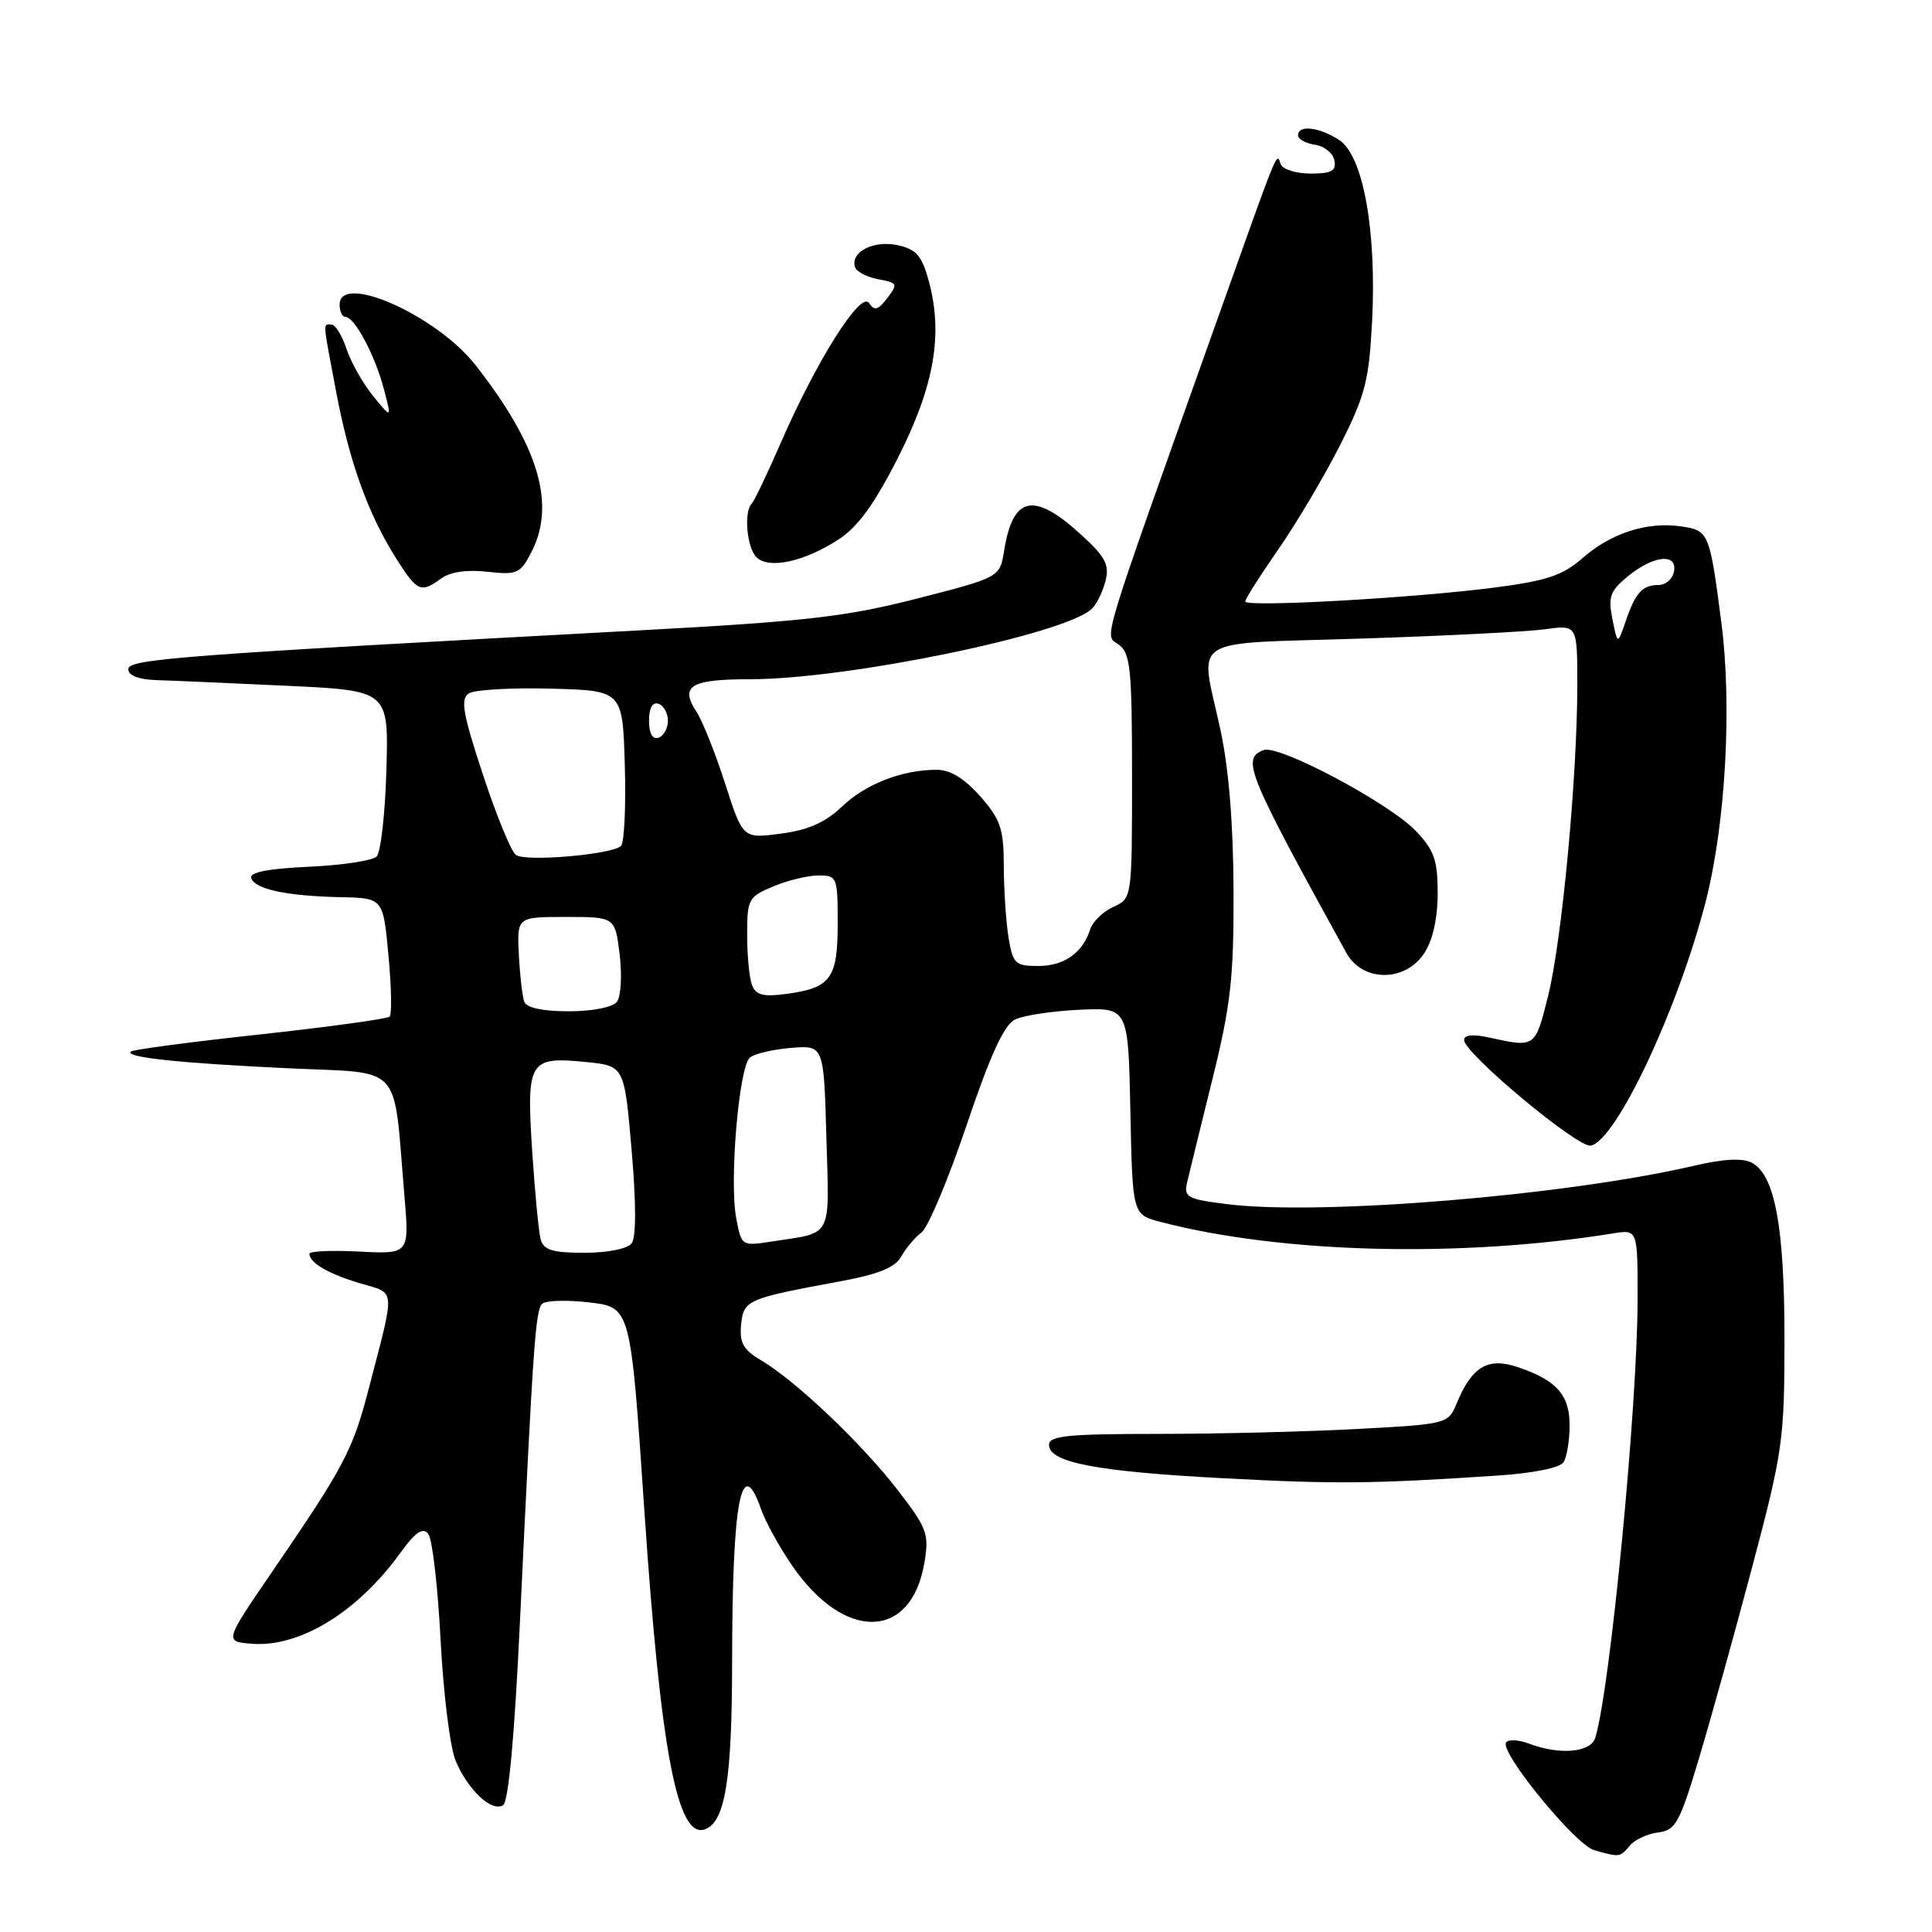 <?xml version="1.0" encoding="UTF-8" standalone="no"?>
<!DOCTYPE svg PUBLIC "-//W3C//DTD SVG 1.1//EN" "http://www.w3.org/Graphics/SVG/1.1/DTD/svg11.dtd" >
<svg xmlns="http://www.w3.org/2000/svg" xmlns:xlink="http://www.w3.org/1999/xlink" version="1.1" viewBox="0 0 256 256">
 <g >
 <path fill="currentColor"
d=" M 215.95 244.56 C 216.61 243.77 218.30 242.98 219.71 242.81 C 222.02 242.53 222.56 241.56 225.12 233.00 C 226.69 227.78 229.88 216.30 232.21 207.50 C 236.23 192.33 236.45 190.77 236.45 177.50 C 236.46 162.58 235.19 155.71 232.13 154.07 C 230.91 153.42 228.38 153.55 224.41 154.48 C 207.45 158.42 174.94 161.10 162.64 159.56 C 157.31 158.90 156.84 158.64 157.30 156.67 C 157.58 155.47 159.09 149.32 160.65 143.00 C 163.09 133.15 163.49 129.56 163.45 118.00 C 163.42 109.18 162.82 101.78 161.70 96.64 C 158.98 84.09 157.02 85.37 180.25 84.62 C 191.39 84.26 202.41 83.70 204.75 83.38 C 209.00 82.79 209.00 82.79 209.00 90.75 C 209.00 102.89 206.96 124.67 205.13 131.97 C 203.41 138.87 203.46 138.83 197.25 137.46 C 195.18 137.01 194.00 137.13 194.00 137.81 C 194.00 139.56 209.07 152.13 210.78 151.80 C 214.15 151.15 222.37 133.69 226.03 119.40 C 228.65 109.13 229.52 93.53 228.09 82.50 C 226.53 70.51 226.44 70.29 222.75 69.75 C 218.28 69.09 213.49 70.63 209.72 73.93 C 207.07 76.25 204.99 76.95 198.00 77.86 C 187.24 79.25 165.00 80.49 165.00 79.70 C 165.00 79.37 166.97 76.26 169.38 72.80 C 171.79 69.33 175.47 63.12 177.56 59.00 C 180.90 52.40 181.40 50.43 181.81 42.58 C 182.42 30.55 180.63 20.64 177.46 18.56 C 174.80 16.83 172.00 16.50 172.00 17.93 C 172.00 18.44 173.01 19.00 174.24 19.18 C 175.47 19.36 176.63 20.29 176.81 21.25 C 177.08 22.65 176.44 23.00 173.66 23.00 C 171.74 23.00 169.96 22.44 169.70 21.75 C 169.12 20.20 169.61 19.02 161.42 42.00 C 145.39 87.02 146.31 83.98 148.25 85.42 C 149.79 86.57 150.00 88.65 150.00 102.88 C 150.00 119.04 150.00 119.04 147.52 120.17 C 146.15 120.79 144.78 122.13 144.45 123.15 C 143.46 126.27 141.00 128.00 137.56 128.00 C 134.53 128.00 134.21 127.70 133.64 124.25 C 133.30 122.19 133.02 117.93 133.01 114.78 C 133.00 109.83 132.59 108.60 129.90 105.53 C 127.81 103.16 125.92 102.00 124.14 102.00 C 119.54 102.00 114.74 103.86 111.56 106.88 C 109.37 108.98 107.08 109.99 103.47 110.46 C 98.43 111.13 98.43 111.13 96.08 103.82 C 94.79 99.80 93.08 95.52 92.28 94.30 C 90.04 90.88 91.50 90.00 99.46 90.00 C 112.31 90.00 141.26 84.02 144.68 80.66 C 145.34 80.02 146.15 78.34 146.50 76.92 C 147.02 74.79 146.43 73.72 143.06 70.67 C 136.93 65.13 134.20 65.76 133.05 72.97 C 132.49 76.50 132.49 76.50 121.49 79.32 C 112.12 81.72 106.78 82.33 85.22 83.50 C 23.34 86.84 17.00 87.32 17.00 88.68 C 17.00 89.52 18.38 90.04 20.75 90.12 C 22.81 90.18 30.57 90.52 38.00 90.87 C 51.50 91.50 51.50 91.50 51.20 102.00 C 51.04 107.77 50.45 112.95 49.91 113.49 C 49.36 114.04 45.31 114.65 40.91 114.85 C 35.49 115.10 33.03 115.58 33.29 116.36 C 33.77 117.83 38.03 118.73 45.13 118.88 C 50.77 119.00 50.77 119.00 51.47 126.57 C 51.87 130.74 51.93 134.40 51.63 134.70 C 51.32 135.01 43.59 136.07 34.43 137.07 C 25.28 138.06 17.58 139.08 17.33 139.34 C 16.56 140.11 23.76 140.87 38.15 141.55 C 53.62 142.28 52.07 140.59 53.58 158.34 C 54.25 166.18 54.25 166.18 47.62 165.84 C 43.98 165.65 41.00 165.78 41.00 166.13 C 41.00 167.33 43.53 168.80 47.73 170.05 C 52.50 171.47 52.41 170.33 48.86 184.01 C 46.73 192.20 45.65 194.25 36.12 208.18 C 29.74 217.50 29.74 217.50 33.27 217.80 C 39.62 218.35 47.33 213.67 53.03 205.79 C 55.07 202.98 56.02 202.33 56.75 203.26 C 57.29 203.94 58.02 210.27 58.38 217.33 C 58.75 224.39 59.64 231.59 60.38 233.33 C 62.03 237.22 65.16 240.14 66.66 239.20 C 67.38 238.75 68.18 230.05 68.89 215.00 C 70.64 178.12 70.95 173.65 71.83 172.77 C 72.29 172.31 75.11 172.23 78.11 172.58 C 83.56 173.22 83.56 173.22 85.36 199.86 C 87.54 232.12 89.76 243.80 93.45 242.38 C 96.10 241.37 97.00 235.72 97.01 220.10 C 97.03 198.80 98.23 192.48 100.85 199.99 C 101.42 201.63 103.28 205.01 104.99 207.49 C 111.91 217.55 120.75 217.34 122.49 207.07 C 123.13 203.25 122.86 202.50 118.94 197.43 C 114.21 191.29 105.46 182.98 100.90 180.28 C 98.49 178.86 97.97 177.94 98.20 175.54 C 98.53 172.25 98.95 172.07 111.40 169.77 C 116.39 168.85 118.61 167.95 119.40 166.52 C 120.01 165.42 121.22 163.98 122.10 163.31 C 122.98 162.64 125.67 156.24 128.08 149.09 C 131.20 139.83 133.05 135.80 134.48 135.10 C 135.59 134.55 139.43 133.97 143.00 133.80 C 149.50 133.50 149.50 133.50 149.78 147.22 C 150.06 160.94 150.06 160.94 153.78 161.91 C 169.79 166.09 193.50 166.69 213.75 163.43 C 217.00 162.91 217.00 162.91 216.99 172.20 C 216.97 186.34 213.38 223.64 211.39 230.25 C 210.80 232.22 206.69 232.59 202.60 231.04 C 201.21 230.51 199.84 230.45 199.56 230.90 C 198.74 232.22 208.74 244.44 211.22 245.15 C 214.62 246.12 214.66 246.11 215.95 244.56 Z  M 198.44 195.52 C 203.17 195.21 206.71 194.49 207.18 193.75 C 207.61 193.06 207.98 190.88 207.98 188.90 C 208.00 184.84 206.25 182.87 201.08 181.14 C 197.16 179.82 195.04 181.08 193.03 185.92 C 191.89 188.68 191.82 188.70 179.78 189.35 C 173.13 189.71 161.23 190.00 153.34 190.00 C 141.44 190.00 139.00 190.25 139.00 191.46 C 139.00 193.78 145.31 194.99 162.00 195.87 C 177.07 196.67 181.89 196.62 198.44 195.52 Z  M 188.73 126.29 C 189.85 124.58 190.50 121.68 190.50 118.36 C 190.50 113.95 190.04 112.66 187.59 110.09 C 184.04 106.39 169.43 98.62 167.44 99.39 C 164.47 100.52 165.21 102.32 178.39 126.25 C 180.54 130.15 186.19 130.17 188.73 126.29 Z  M 58.48 76.64 C 59.65 75.78 61.89 75.46 64.58 75.76 C 68.51 76.20 68.94 76.01 70.41 73.17 C 73.69 66.82 71.37 59.04 63.00 48.37 C 57.82 41.77 45.00 36.07 45.00 40.37 C 45.00 41.27 45.35 42.00 45.78 42.00 C 46.98 42.00 49.67 47.03 50.85 51.50 C 51.91 55.50 51.91 55.50 49.46 52.50 C 48.11 50.85 46.52 48.04 45.92 46.25 C 45.33 44.46 44.43 43.00 43.92 43.00 C 42.77 43.00 42.72 42.30 44.56 52.01 C 46.32 61.29 48.78 68.11 52.49 73.99 C 55.28 78.41 55.77 78.62 58.48 76.64 Z  M 111.07 71.51 C 113.66 69.84 115.84 66.85 118.99 60.64 C 123.79 51.17 124.98 44.37 123.09 37.32 C 122.16 33.87 121.44 33.04 118.94 32.49 C 115.76 31.79 112.64 33.40 113.30 35.40 C 113.50 36.01 114.89 36.73 116.38 37.00 C 118.93 37.47 119.00 37.63 117.57 39.50 C 116.34 41.10 115.86 41.23 115.15 40.15 C 114.06 38.49 108.18 47.81 103.43 58.74 C 101.66 62.79 99.95 66.39 99.61 66.72 C 98.54 67.79 98.95 72.55 100.23 73.83 C 101.85 75.45 106.52 74.45 111.07 71.51 Z  M 71.65 164.25 C 71.38 163.29 70.87 157.97 70.51 152.43 C 69.75 140.55 70.10 139.98 77.62 140.72 C 82.73 141.23 82.73 141.23 83.69 152.36 C 84.30 159.39 84.30 163.96 83.70 164.75 C 83.15 165.47 80.52 166.00 77.44 166.00 C 73.24 166.00 72.03 165.64 71.65 164.25 Z  M 97.55 161.40 C 96.62 156.48 97.92 141.31 99.37 140.13 C 99.99 139.62 102.45 139.04 104.83 138.85 C 109.16 138.50 109.16 138.50 109.50 150.71 C 109.89 164.27 110.42 163.25 102.37 164.49 C 98.25 165.13 98.25 165.13 97.55 161.40 Z  M 69.47 132.75 C 69.22 132.06 68.89 129.25 68.75 126.50 C 68.50 121.50 68.50 121.50 75.00 121.50 C 81.50 121.50 81.50 121.50 82.11 126.50 C 82.44 129.27 82.28 132.06 81.74 132.75 C 81.17 133.48 78.48 134.00 75.35 134.00 C 71.93 134.00 69.77 133.54 69.47 132.75 Z  M 99.65 130.53 C 99.29 129.60 99.00 126.60 99.00 123.87 C 99.00 119.14 99.17 118.83 102.47 117.45 C 104.38 116.65 107.08 116.00 108.47 116.00 C 110.91 116.00 111.00 116.22 111.00 122.38 C 111.00 129.67 110.09 130.91 104.19 131.70 C 101.14 132.11 100.16 131.86 99.65 130.53 Z  M 68.37 113.29 C 67.74 112.86 65.77 108.06 63.99 102.64 C 61.31 94.52 60.99 92.62 62.12 91.88 C 62.88 91.39 67.78 91.11 73.00 91.25 C 82.50 91.50 82.50 91.50 82.79 101.41 C 82.95 106.86 82.72 111.67 82.29 112.09 C 81.12 113.23 69.69 114.22 68.37 113.29 Z  M 86.00 95.50 C 86.00 93.81 86.46 92.99 87.25 93.25 C 87.94 93.48 88.50 94.49 88.50 95.50 C 88.50 96.51 87.94 97.52 87.25 97.75 C 86.46 98.01 86.00 97.19 86.00 95.50 Z  M 213.65 82.02 C 213.06 79.07 213.35 78.29 215.73 76.34 C 219.12 73.57 222.29 73.26 221.81 75.75 C 221.62 76.71 220.72 77.51 219.80 77.51 C 217.61 77.53 216.72 78.50 215.42 82.30 C 214.34 85.45 214.34 85.45 213.65 82.02 Z "/>
</g>
</svg>